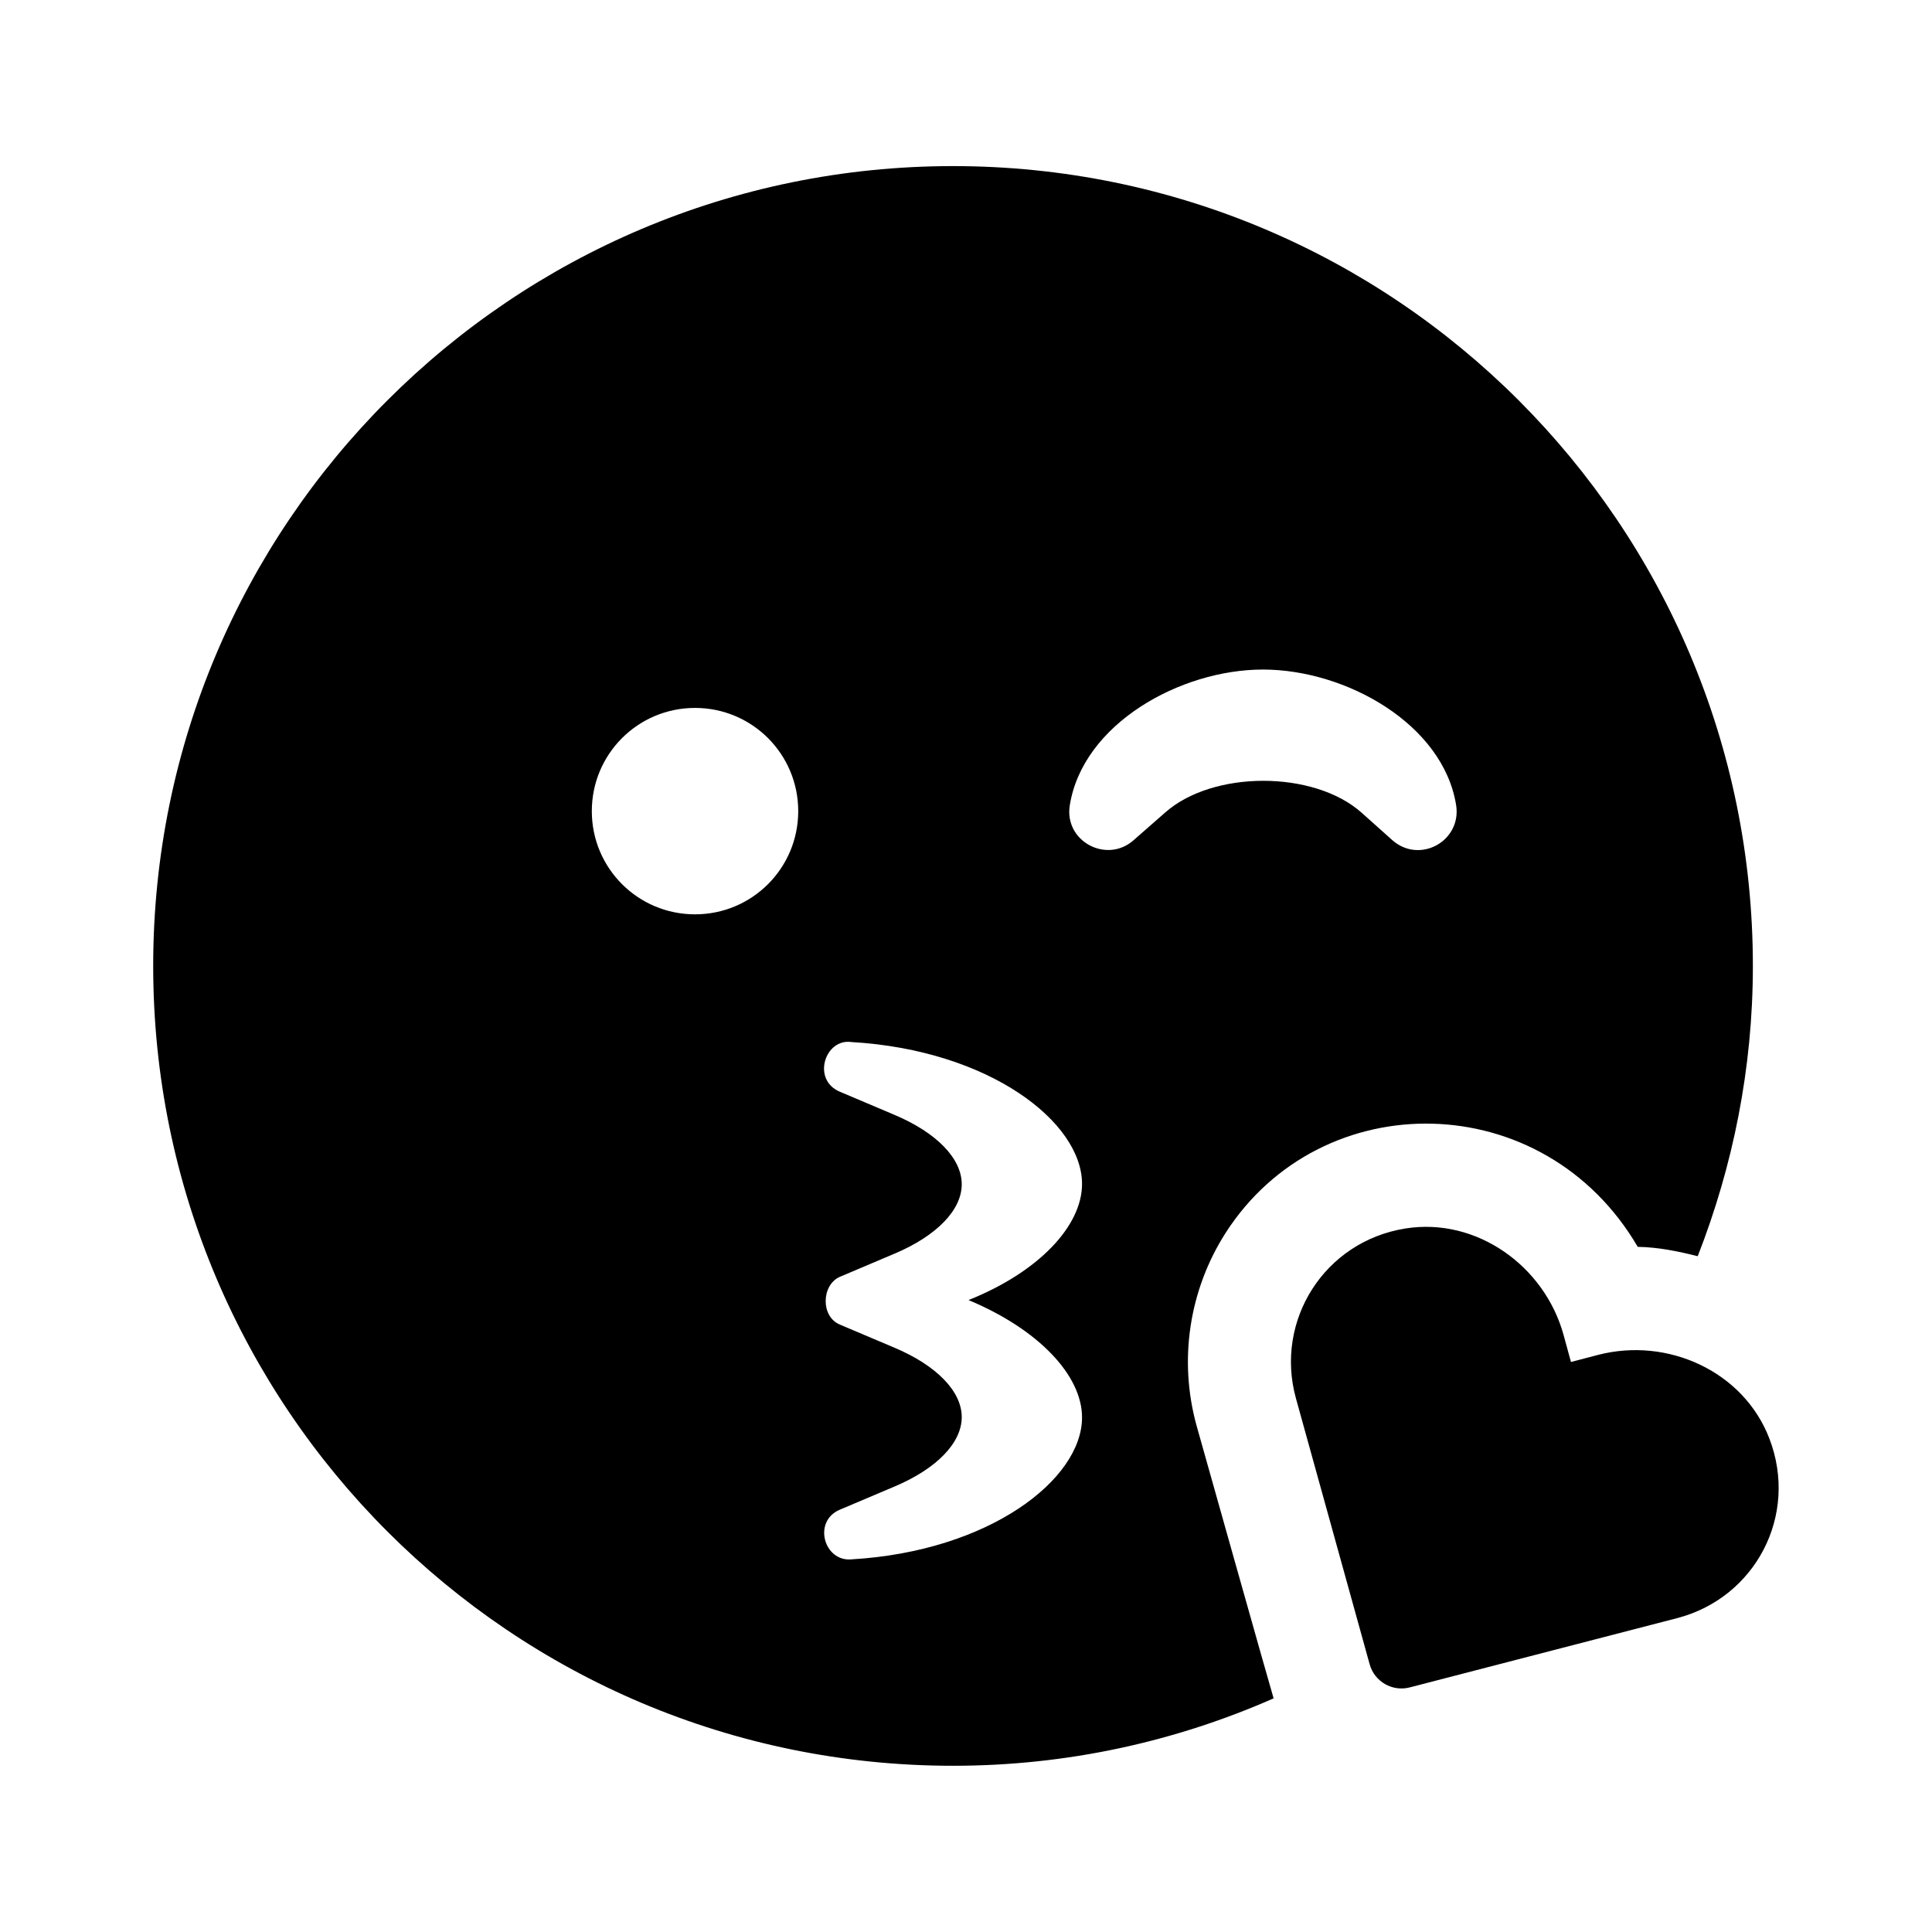 <svg xmlns="http://www.w3.org/2000/svg" width="100%" height="100%" viewBox="0 0 599.04 599.04"><path fill="currentColor" d="M548.6 446c9.2 23.9-4.4 49.4-28.5 55.7l-83 21.5c-5.4 1.4-10.9-1.8-12.4-7.1l-22.9-82.6c-6.6-24 8.8-48.6 34-52.6 22-3.5 43.1 11.6 49 33l2.3 8.4 8.4-2.2c21.6-5.6 45.1 5.1 53.1 25.9zM371 442c0 0 23.6 83.9 23.9 84.6-30.5 13.4-64 20.9-99.4 20.9-137 0-248-111-248-248s111-248 248-248 248 111 248 248c0 31.8-6.2 62.1-17.1 90-6-1.5-12.2-2.8-18.6-2.9-29.1-49.8-98.1-50.6-127.8-4.3-11.3 17.7-14.6 39.4-9 59.7zM215.5 283.5c17.7 0 32-14.3 32-32s-14.3-32-32-32-32 14.3-32 32 14.3 32 32 32zM335.5 439.5c0-13-13.4-27.3-35.2-36.4 21.8-8.7 35.2-23 35.2-36 0-19.2-28.7-41.5-71.5-44-8.2-1.2-12.4 11.7-3.6 15.4l17 7.2c13 5.5 20.8 13.5 20.8 21.5s-7.8 16-20.8 21.5l-17 7.2c-5.7 2.5-6 12.3 0 14.8l17 7.2c13 5.5 20.8 13.5 20.8 21.5s-7.8 16-20.8 21.5l-17 7.2c-8.5 3.6-4.9 16.2 3.6 15.4 42.8-2.5 71.5-24.8 71.5-44zM351.5 260.5l9.7-8.5c14.8-13.2 46.2-13.2 61 0l9.5 8.5c8.5 7.5 21.5 0.3 19.8-10.8-4-25.2-34.2-42.1-59.9-42.1-25.7 0-55.9 16.9-59.9 42.1-1.8 11.2 11.5 18.2 19.8 10.8z" /></svg>